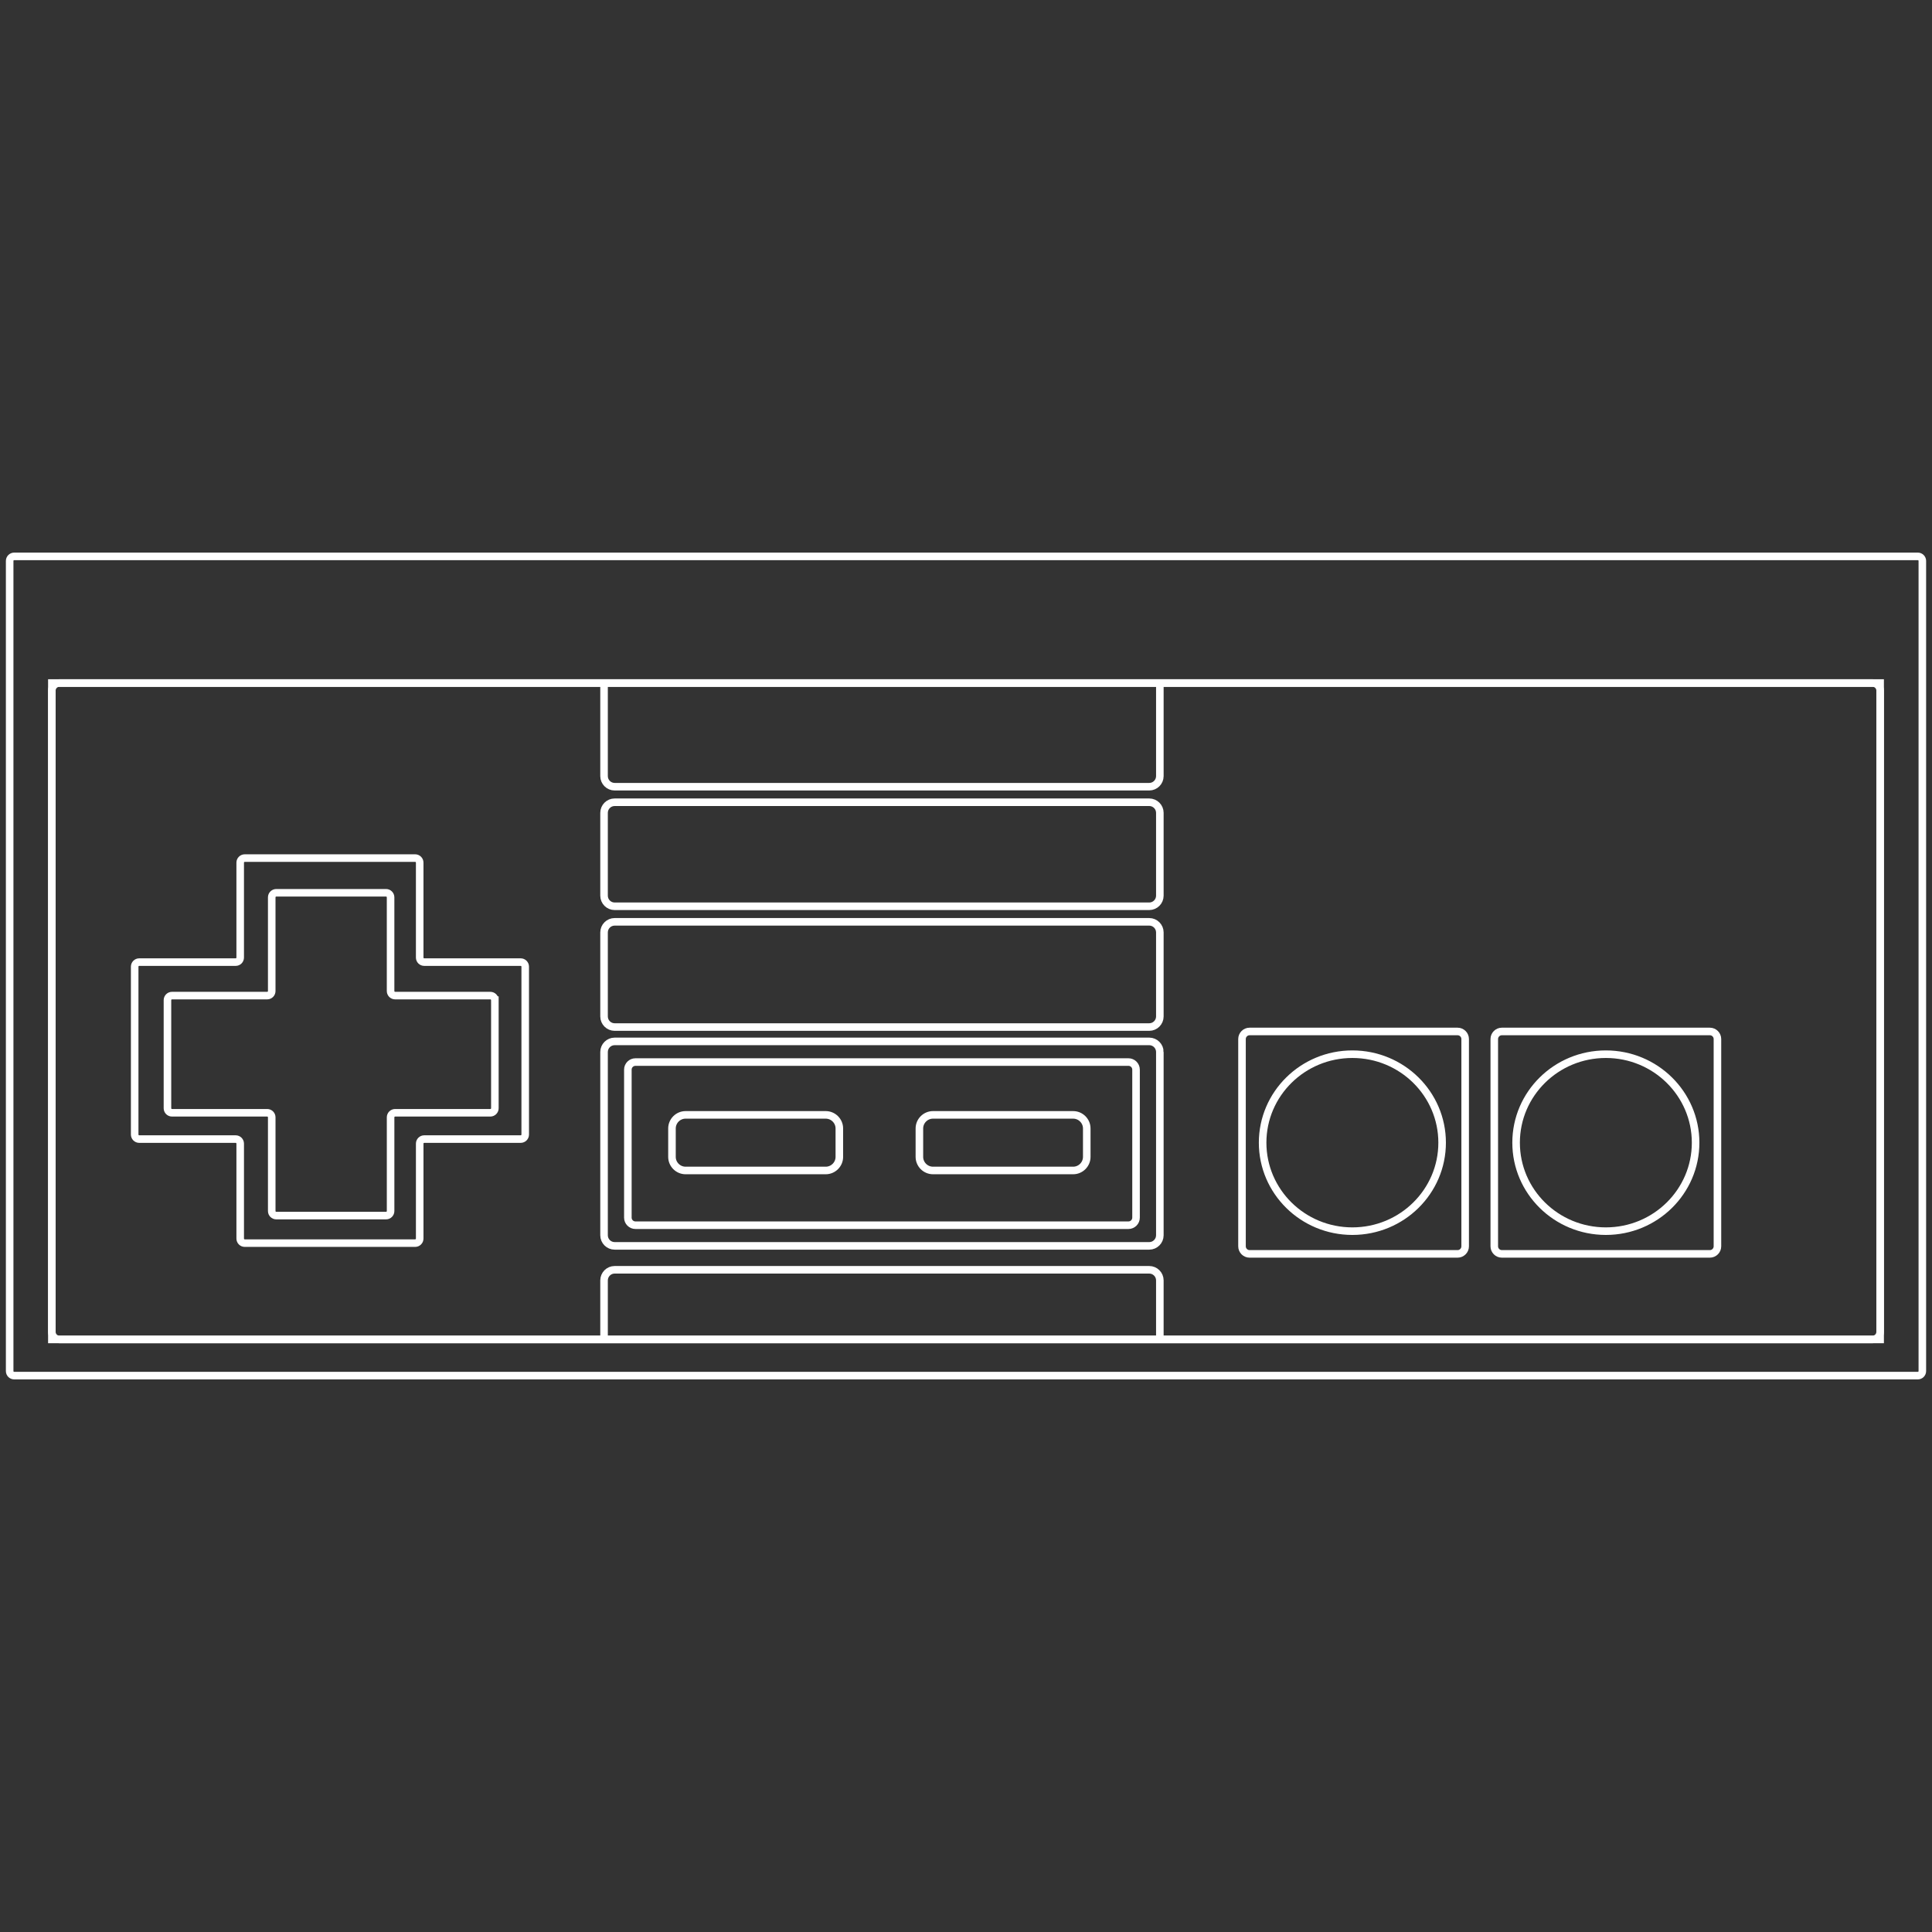 <svg xmlns="http://www.w3.org/2000/svg" xmlns:xlink="http://www.w3.org/1999/xlink" viewBox="0 0 500 500">
   <rect x="0" y="0" width="500" height="500" fill="#333333" stroke="none"/>
   <g id="Case">
      <path fill="none" stroke="#FFFFFF" stroke-width="1.957" stroke-miterlimit="10" d="M497.5,354.837
			c0,0.646-0.528,1.174-1.174,1.174H3.674c-0.646,0-1.174-0.528-1.174-1.174V145.163c0-0.646,0.528-1.174,1.174-1.174h492.652
			c0.646,0,1.174,0.528,1.174,1.174V354.837z"/>
   </g>
   <g id="Face">
      <path fill="none" stroke="#FFFFFF" stroke-width="1.957" stroke-miterlimit="10" d="M486.576,344.691
			c0,1.076-0.881,1.957-1.957,1.957H15.379c-1.076,0-1.957-0.881-1.957-1.957V178.72c0-1.076,0.88-1.957,1.957-1.957h469.24
			c1.076,0,1.957,0.88,1.957,1.957V344.691z"/>
   </g>
   <defs>
      <rect id="Mask" x="13.423" y="176.763" width="473.153" height="169.885"/>
   </defs>
   <clipPath id="Mask_clip">
      <use xlink:href="#Mask"  overflow="visible"/>
   </clipPath>
   <g id="Detail" clip-path="url(#Mask_clip)">
      <path fill="none" stroke="#FFFFFF" stroke-width="1.957" stroke-miterlimit="10" d="M156.328,263.061
						c0,1.507,1.232,2.739,2.739,2.739h138.361c1.507,0,2.739-1.232,2.739-2.739v-21.754c0-1.507-1.232-2.739-2.739-2.739H159.067
						c-1.507,0-2.739,1.232-2.739,2.739V263.061z"/>

      <path fill="none" stroke="#FFFFFF" stroke-width="1.957" stroke-miterlimit="10" d="M159.067,207.621
						c-1.507,0-2.739,1.232-2.739,2.739v21.444c0,1.507,1.232,2.739,2.739,2.739h138.361c1.507,0,2.739-1.232,2.739-2.739V210.36
						c0-1.507-1.232-2.739-2.739-2.739H159.067z"/>

      <path fill="none" stroke="#FFFFFF" stroke-width="1.957" stroke-miterlimit="10" d="M300.168,272.252
						c0-1.507-1.232-2.739-2.739-2.739H159.067c-1.507,0-2.739,1.232-2.739,2.739v47.439c0,1.507,1.232,2.739,2.739,2.739h138.361
						c1.507,0,2.739-1.232,2.739-2.739V272.252z"/>

      <path fill="none" stroke="#FFFFFF" stroke-width="1.957" stroke-miterlimit="10" d="M297.429,203.599
						c1.507,0,2.739-1.232,2.739-2.739v-32.603c0-1.507-1.232-2.739-2.739-2.739H159.067c-1.507,0-2.739,1.232-2.739,2.739v32.603
						c0,1.507,1.232,2.739,2.739,2.739H297.429z"/>

      <path fill="none" stroke="#FFFFFF" stroke-width="1.957" stroke-miterlimit="10" d="M159.067,328.62
						c-1.507,0-2.739,1.232-2.739,2.739v17.096c0,1.507,1.232,2.739,2.739,2.739h138.361c1.507,0,2.739-1.232,2.739-2.739v-17.096
						c0-1.507-1.232-2.739-2.739-2.739H159.067z"/>

      <path fill="none" stroke="#FFFFFF" stroke-width="1.957" stroke-miterlimit="10" d="M294.006,276.816
						c0-1.076-0.881-1.957-1.957-1.957H164.447c-1.076,0-1.957,0.881-1.957,1.957v38.311c0,1.076,0.88,1.957,1.957,1.957h127.602
						c1.076,0,1.957-0.881,1.957-1.957V276.816z"/>

   </g>
		
   <use xlink:href="#Mask"  overflow="visible" fill="none" stroke="#FFFFFF" stroke-width="1.957" stroke-miterlimit="10"/>


   <path fill="none" stroke="#FFFFFF" stroke-width="1.957" stroke-miterlimit="10" d="M217.221,299.396
			c0,1.937-1.585,3.521-3.522,3.521h-36.272c-1.937,0-3.522-1.585-3.522-3.521v-7.347c0-1.937,1.585-3.521,3.522-3.521h36.272
			c1.937,0,3.522,1.585,3.522,3.521V299.396z"/>

   <path fill="none" stroke="#FFFFFF" stroke-width="1.957" stroke-miterlimit="10" d="M281.252,299.396
			c0,1.937-1.585,3.521-3.521,3.521h-36.272c-1.937,0-3.522-1.585-3.522-3.521v-7.347c0-1.937,1.585-3.521,3.522-3.521h36.272
			c1.937,0,3.521,1.585,3.521,3.521V299.396z"/>

   <path fill="none" stroke="#FFFFFF" stroke-width="1.957" stroke-miterlimit="10" d="M379.184,322.546
			c0,1.076-0.881,1.957-1.957,1.957h-53.841c-1.076,0-1.957-0.881-1.957-1.957V268.9c0-1.076,0.881-1.957,1.957-1.957h53.841
			c1.076,0,1.957,0.881,1.957,1.957V322.546z"/>

   <path fill="none" stroke="#FFFFFF" stroke-width="1.957" stroke-miterlimit="10" d="M444.472,322.546
			c0,1.076-0.881,1.957-1.957,1.957h-53.841c-1.076,0-1.957-0.881-1.957-1.957V268.9c0-1.076,0.881-1.957,1.957-1.957h53.841
			c1.076,0,1.957,0.881,1.957,1.957V322.546z"/>

	
   <ellipse fill="none" stroke="#FFFFFF" stroke-width="1.957" stroke-miterlimit="10" cx="349.993" cy="295.724" rx="23.228" ry="22.899"/>
	
   <ellipse fill="none" stroke="#FFFFFF" stroke-width="1.957" stroke-miterlimit="10" cx="415.594" cy="295.724" rx="23.228" ry="22.899"/>

   <path fill="none" stroke="#FFFFFF" stroke-width="1.957" stroke-miterlimit="10" d="M135.925,250.168
			c0-0.646-0.528-1.174-1.174-1.174h-24.96c-0.646,0-1.174-0.528-1.174-1.174v-24.575c0-0.646-0.528-1.174-1.174-1.174H63.337
			c-0.646,0-1.174,0.528-1.174,1.174v24.575c0,0.646-0.528,1.174-1.174,1.174H36.03c-0.646,0-1.174,0.528-1.174,1.174v43.452
			c0,0.646,0.528,1.174,1.174,1.174h24.959c0.646,0,1.174,0.528,1.174,1.174v24.576c0,0.646,0.528,1.174,1.174,1.174h44.106
			c0.646,0,1.174-0.528,1.174-1.174v-24.576c0-0.646,0.528-1.174,1.174-1.174h24.96c0.646,0,1.174-0.528,1.174-1.174V250.168z"/>

   <path fill="none" stroke="#FFFFFF" stroke-width="1.957" stroke-miterlimit="10" d="M128.071,258.834
			c0-0.646-0.528-1.174-1.174-1.174h-24.64c-0.646,0-1.174-0.528-1.174-1.174v-24.259c0-0.646-0.528-1.174-1.174-1.174H71.498
			c-0.646,0-1.174,0.528-1.174,1.174v24.259c0,0.646-0.528,1.174-1.174,1.174H44.511c-0.646,0-1.174,0.528-1.174,1.174v27.979
			c0,0.646,0.528,1.174,1.174,1.174H69.15c0.646,0,1.174,0.528,1.174,1.174v24.259c0,0.646,0.528,1.174,1.174,1.174H99.91
			c0.646,0,1.174-0.528,1.174-1.174V289.16c0-0.646,0.528-1.174,1.174-1.174h24.64c0.646,0,1.174-0.528,1.174-1.174V258.834z"/>

</svg>
